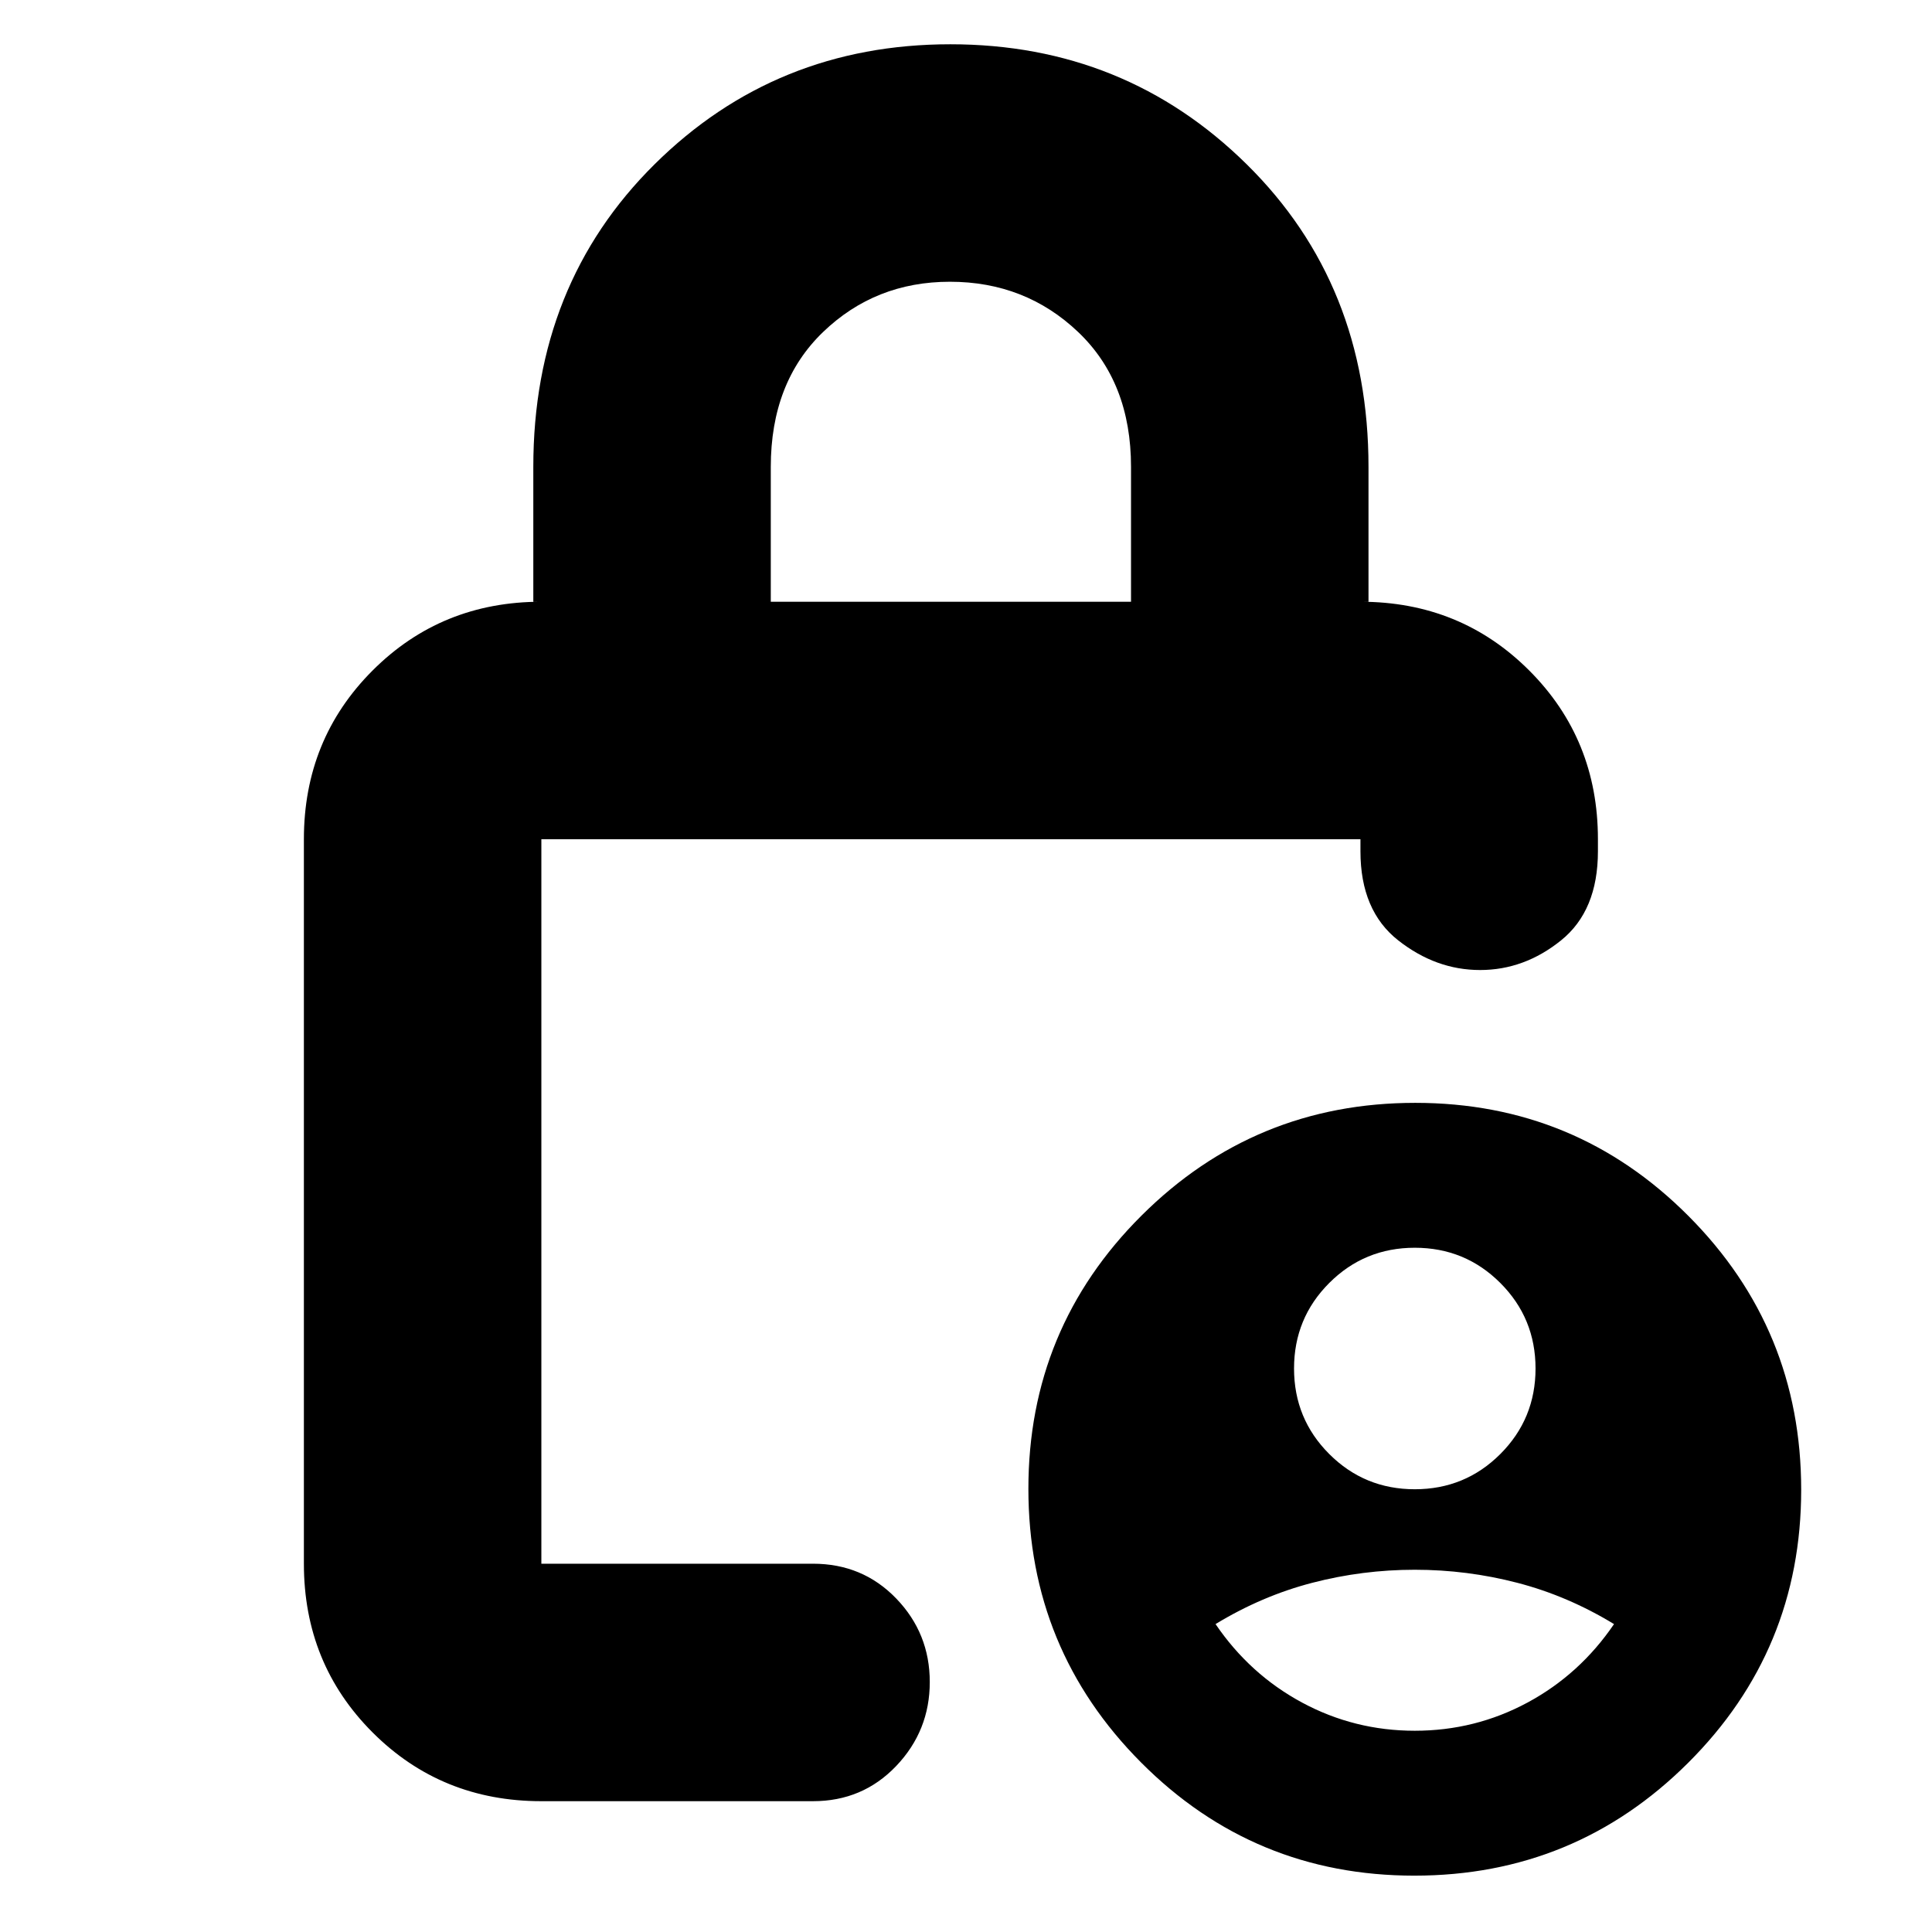 <svg xmlns="http://www.w3.org/2000/svg" height="20" viewBox="0 -960 960 960" width="20"><path d="M703-220q25 0 42.5-17.5T763-280q0-25-17.5-42.5T703-340q-25 0-42.5 17.5T643-280q0 25 17.5 42.5T703-220Zm0 120q30 0 56-14t43-39q-23-14-48-20.5t-51-6.5q-26 0-51 6.5T604-153q17 25 43 39t56 14ZM383-661h179v-67q0-42-26.25-67T472-820q-37.08 0-63.04 25T383-728v67ZM269-65q-49.7 0-83.85-34.15Q151-133.3 151-183v-360q0-49.7 34.15-83.85Q219.3-661 269-661h-4v-67q0-90.68 60.23-150.34 60.22-59.66 147-59.66 86.77 0 147.27 59.66Q680-818.68 680-728v67h-4q49.7 0 83.85 34.15Q794-592.7 794-543v6q0 29.5-18.3 44.25Q757.41-478 735.45-478q-21.95 0-40.7-14.75Q676-507.5 676-537v-6H269v360h135q24.65 0 41.33 17.29Q462-148.42 462-124.21T445.33-82.5Q428.65-65 404-65H269Zm433.77 37Q623-28 567-84.23q-56-56.22-56-136Q511-300 567.23-356q56.22-56 136-56Q783-412 839-355.77q56 56.22 56 136Q895-140 838.77-84q-56.22 56-136 56ZM269-543v360-360Z"/></svg>